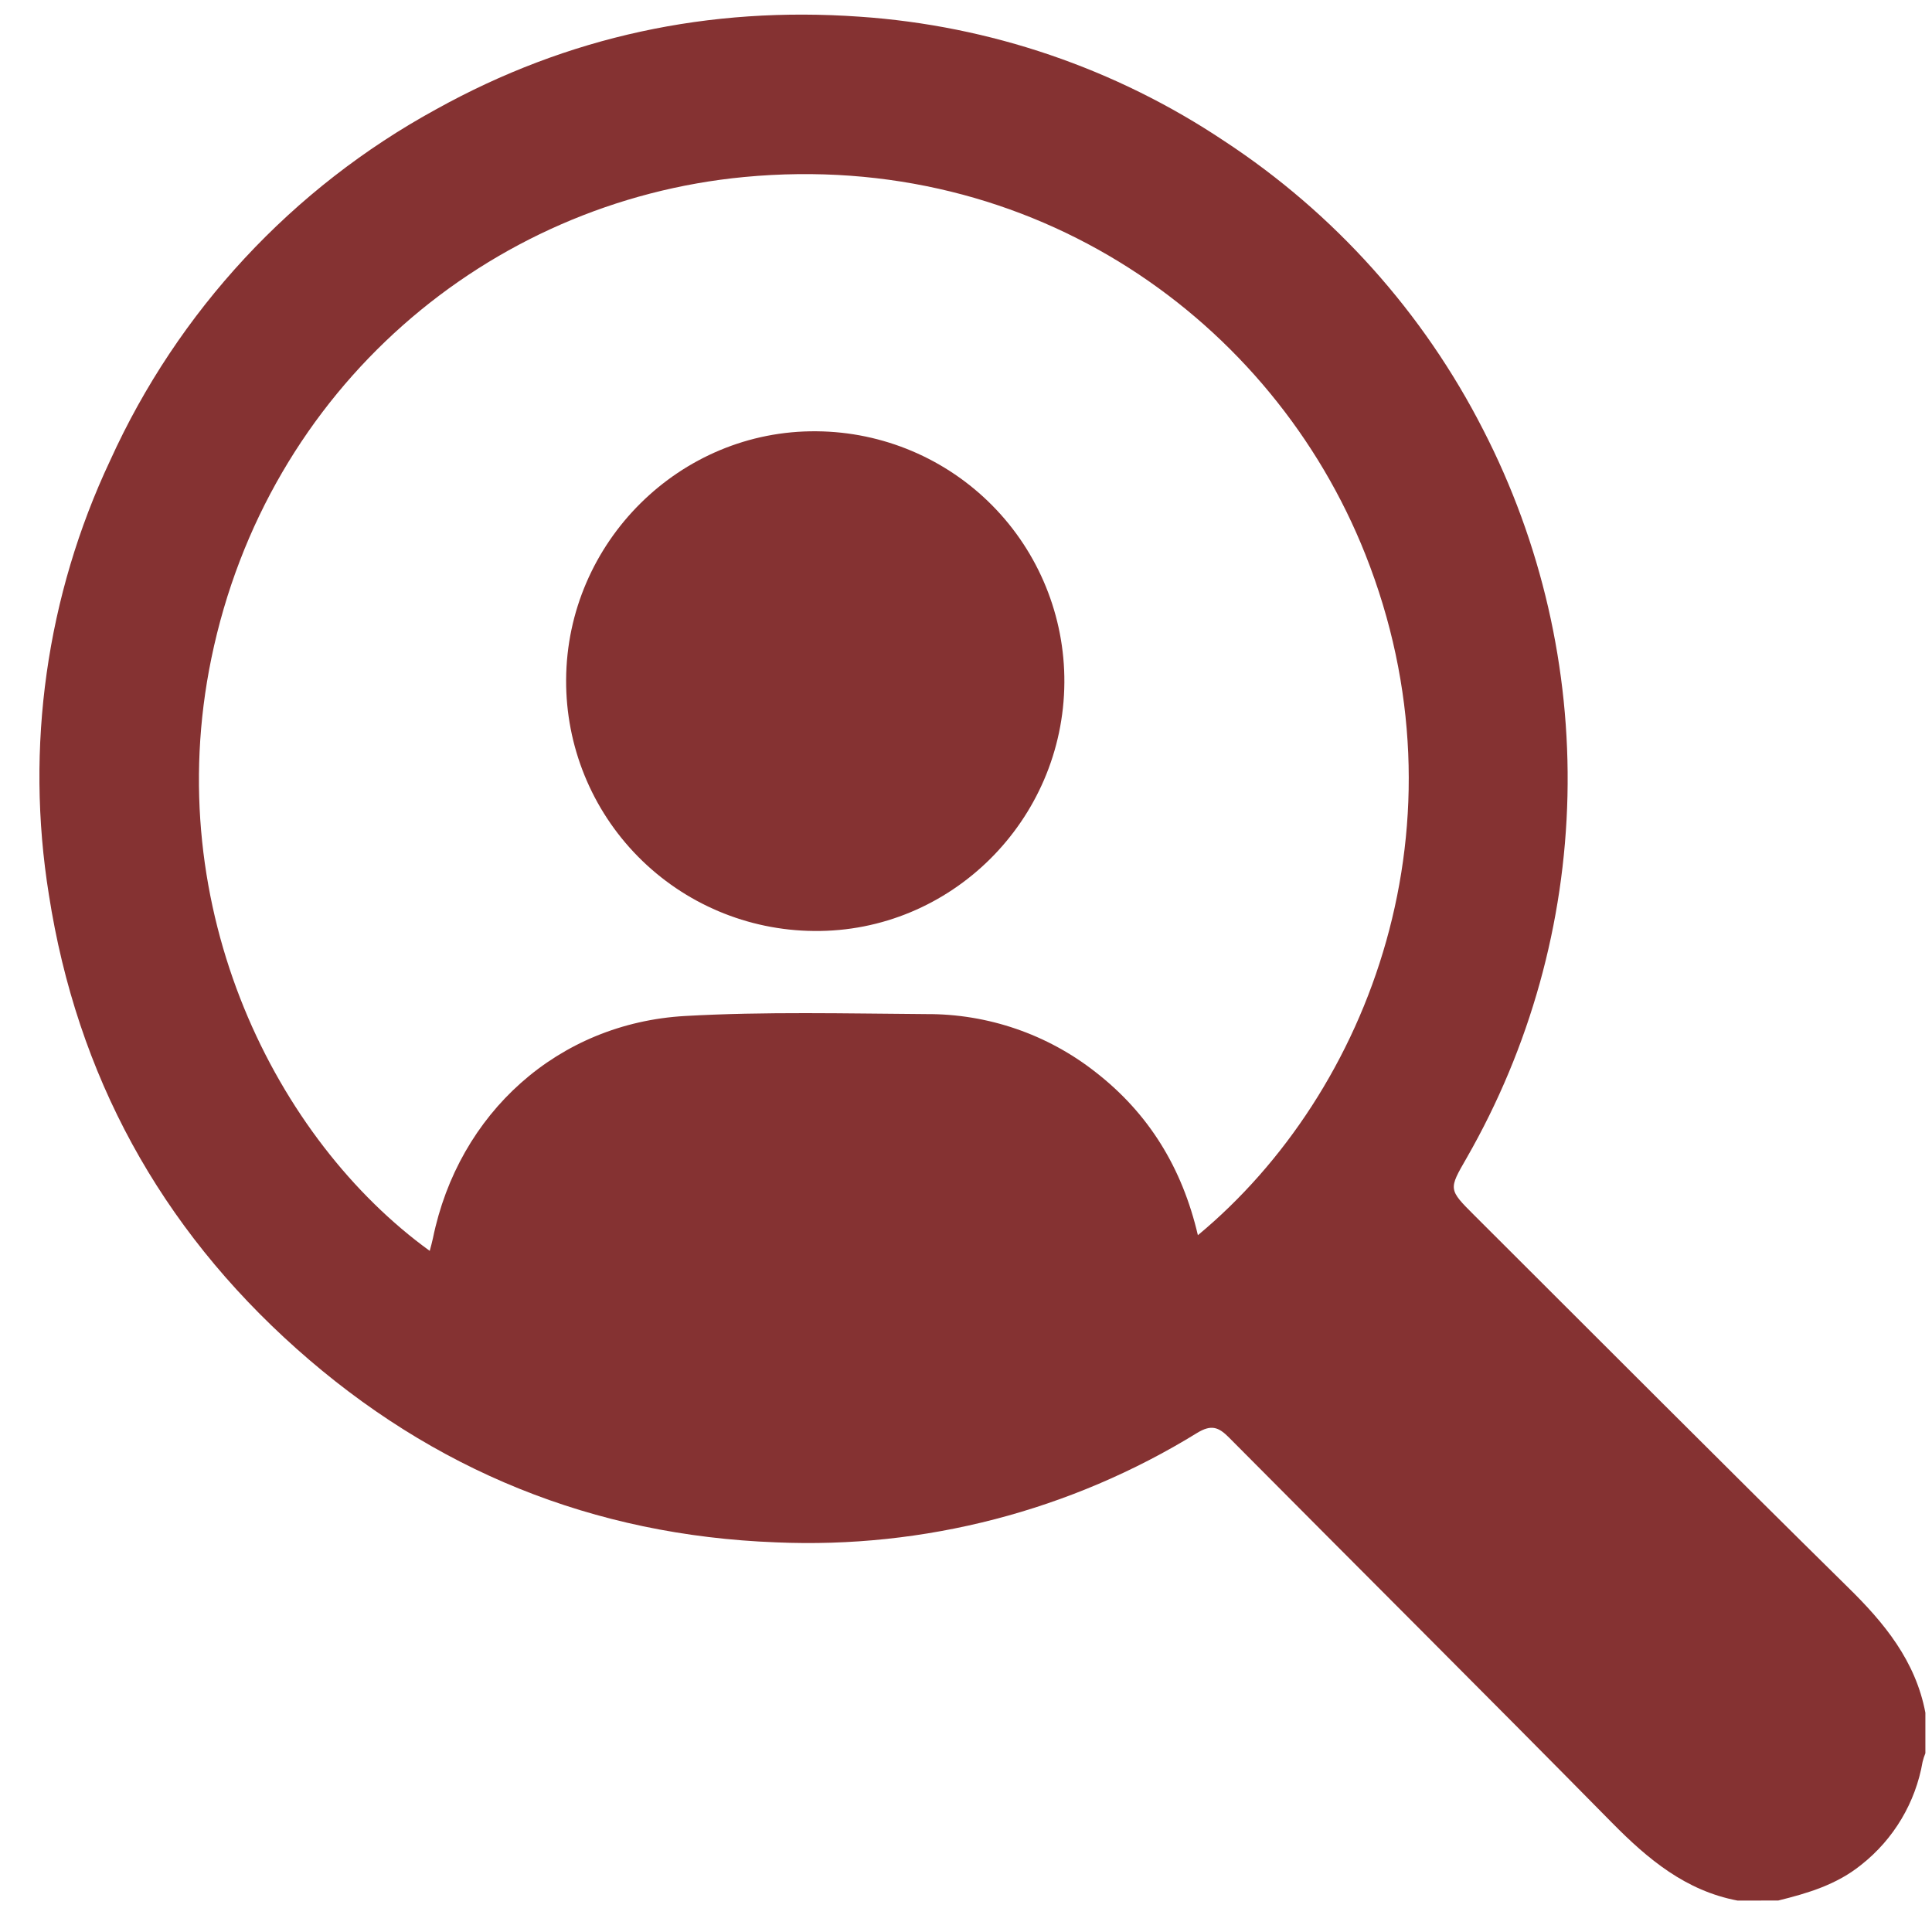   <svg
    xmlns="http://www.w3.org/2000/svg"
    width="47"
    height="47"
    viewBox="0 0 47 47"
    fill="none"
  >
    <g clip-path="url(#clip0_2773_24725)">
      <path
        d="M42.272 46.236C41.011 45.998 40.093 45.232 39.218 44.345C36.127 41.207 33.006 38.101 29.9 34.973C29.642 34.711 29.464 34.651 29.121 34.86C26.05 36.752 22.482 37.678 18.878 37.521C14.437 37.353 10.536 35.772 7.215 32.812C3.894 29.852 1.872 26.157 1.189 21.765C0.61 18.174 1.13 14.492 2.68 11.202C4.328 7.567 7.113 4.568 10.615 2.656C13.813 0.881 17.256 0.147 20.912 0.406C24.083 0.622 27.142 1.665 29.784 3.432C32.457 5.185 34.628 7.606 36.081 10.454C37.497 13.206 38.202 16.268 38.132 19.363C38.062 22.457 37.219 25.484 35.68 28.169C35.239 28.935 35.23 28.931 35.871 29.57C38.895 32.585 41.908 35.612 44.95 38.609C45.839 39.479 46.6 40.404 46.839 41.665V42.651C46.811 42.719 46.788 42.789 46.771 42.861C46.6 43.851 46.069 44.742 45.28 45.364C44.683 45.848 43.981 46.056 43.261 46.234L42.272 46.236ZM29.141 30.049C33.349 26.557 35.794 19.983 33.214 13.484C30.963 7.812 25.16 3.636 18.105 4.306C11.882 4.898 6.5 9.435 5.142 16.014C3.88 22.138 6.744 27.745 10.454 30.43C10.481 30.325 10.511 30.225 10.532 30.123C11.153 27.082 13.573 24.89 16.67 24.716C18.62 24.606 20.58 24.657 22.536 24.67C24.027 24.662 25.477 25.159 26.65 26.08C27.949 27.089 28.759 28.412 29.141 30.049Z"
        fill="#853232"
      />
      <path
        d="M25.893 16.604C25.871 19.96 23.127 22.684 19.8 22.648C18.191 22.635 16.652 21.985 15.522 20.839C14.392 19.694 13.763 18.147 13.772 16.537C13.79 13.188 16.543 10.458 19.867 10.492C21.476 10.505 23.014 11.156 24.144 12.302C25.274 13.447 25.903 14.995 25.893 16.604Z"
        fill="#853232"
      />
    </g>
    <defs>
      <clipPath id="clip0_2773_24725">
        <rect
          width="45.881"
          height="45.881"
          fill="white"
          transform="translate(0.961 0.352)"
        />
      </clipPath>
    </defs>
  </svg>
